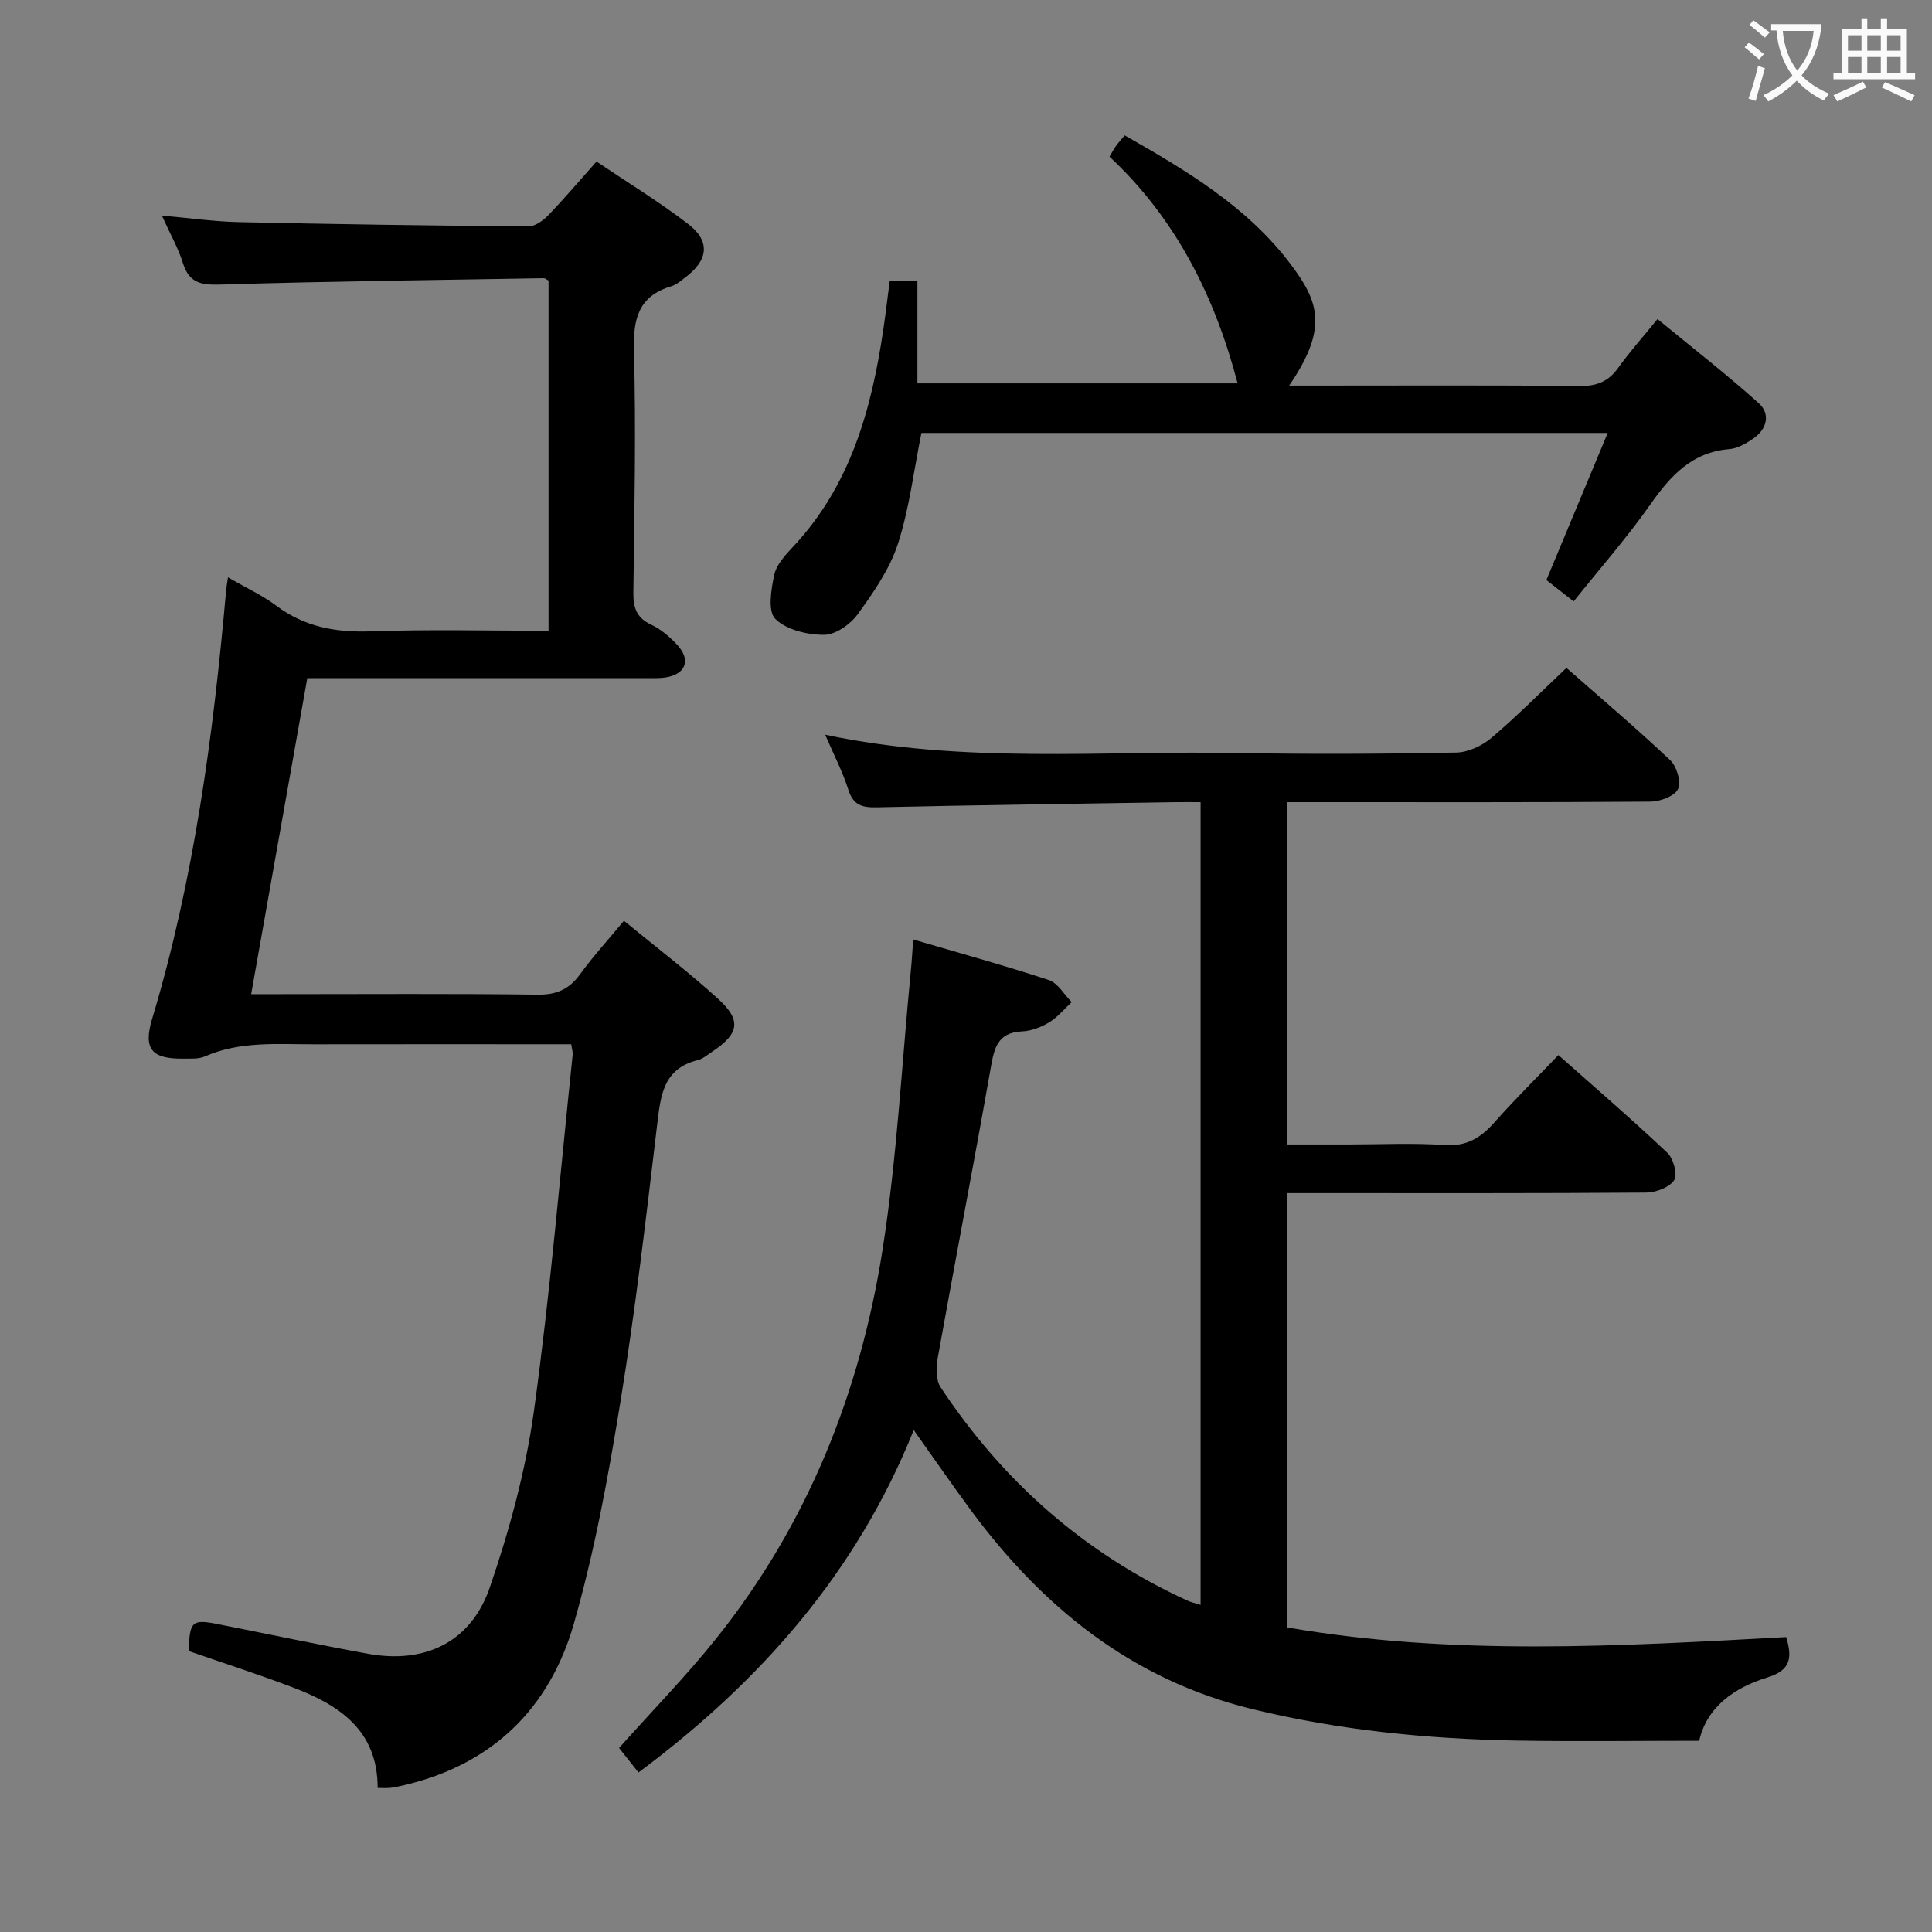 <svg enable-background="new 0 0 400 400" viewBox="0 0 400 400" xmlns="http://www.w3.org/2000/svg"><rect x="0" y="0" width="400" height="400" fill="#808080" stroke="none"/><g fill="#010000"><path d="m189.07 194.51c9.73 2.86 18.98 5.4 28.08 8.4 1.87.62 3.17 3 4.73 4.57-1.54 1.42-2.91 3.12-4.67 4.19-1.66 1-3.7 1.79-5.61 1.87-5.07.22-5.76 3.46-6.48 7.55-3.54 20.09-7.4 40.12-11 60.2-.34 1.91-.35 4.45.63 5.94 12.88 19.47 29.77 34.38 51.07 44.15.73.34 1.55.51 2.75.89 0-55.32 0-110.34 0-166.19-1.61 0-3.35-.02-5.09 0-20.64.33-41.29.6-61.93 1.07-3.05.07-4.89-.43-5.91-3.65-1.18-3.72-3.01-7.24-4.79-11.38 28.74 6.07 57.26 3.25 85.65 3.78 14.99.28 30 .19 44.99-.09 2.47-.05 5.34-1.39 7.28-3.03 5.31-4.5 10.22-9.47 15.54-14.5 6.88 6.05 14.37 12.39 21.5 19.12 1.35 1.27 2.3 4.54 1.59 5.99-.72 1.47-3.71 2.56-5.71 2.58-23.16.17-46.33.11-69.5.11-1.81 0-3.62 0-5.77 0v70.87h12.71c6.67 0 13.36-.34 19.99.12 4.55.31 7.46-1.51 10.27-4.68 4.17-4.71 8.66-9.14 13.26-13.95 7.76 6.89 15.32 13.39 22.56 20.24 1.26 1.19 2.16 4.53 1.41 5.66-1.01 1.51-3.79 2.56-5.82 2.57-22.83.17-45.66.11-68.5.11-1.82 0-3.65 0-5.85 0v89.91c34.27 5.95 68.76 3.9 103.35 2.01 1.32 4.28.95 6.88-3.88 8.36-6.9 2.12-12.55 6.14-14.12 13.11-12.87 0-25.33.18-37.78-.04-18.47-.33-36.78-2.14-54.79-6.53-24.86-6.06-43.37-21.06-58.24-41.19-3.85-5.21-7.52-10.55-11.81-16.57-11.83 29.51-31.75 52.09-56.99 70.89-1.41-1.78-2.73-3.44-4.02-5.07 6.81-7.64 13.9-14.88 20.19-22.76 18.8-23.54 29.69-50.76 34.34-80.24 3.01-19.14 4-38.61 5.88-57.93.2-1.96.3-3.91.49-6.46z"/><path d="m47.2 119.53c3.76 2.18 7.11 3.71 9.99 5.87 5.9 4.42 12.36 5.57 19.62 5.31 12.12-.43 24.26-.12 36.76-.12 0-24.49 0-48.52 0-72.5-.4-.2-.69-.49-.98-.49-22.12.38-44.24.63-66.35 1.3-4.09.12-6.97.09-8.37-4.43-.97-3.12-2.63-6.01-4.35-9.83 5.84.51 10.88 1.24 15.94 1.35 19.97.44 39.94.72 59.91.89 1.37.01 3.02-1.16 4.07-2.24 3.34-3.46 6.45-7.14 10.06-11.19 6.46 4.35 12.97 8.32 18.98 12.93 4.63 3.55 4.17 7.47-.54 11.01-.93.7-1.86 1.55-2.93 1.87-6.78 2.04-7.94 6.67-7.76 13.28.45 16.64.09 33.31-.12 49.97-.04 3.15.53 5.34 3.65 6.8 2.05.96 3.93 2.56 5.47 4.25 2.84 3.1 1.72 6.04-2.41 6.69-1.47.23-2.99.15-4.49.15-21.33.01-42.65.01-63.98.01-1.81 0-3.61 0-5.75 0-3.88 21.85-7.7 43.33-11.62 65.42h5.85c17.83 0 35.65-.13 53.48.1 3.94.05 6.53-1.14 8.79-4.25 2.72-3.74 5.86-7.18 9.06-11.04 6.72 5.52 13.32 10.55 19.45 16.11 4.95 4.49 4.42 7.27-1.18 10.99-.97.64-1.92 1.48-3 1.75-7.1 1.75-7.67 7.26-8.38 13.24-2.28 19.12-4.49 38.26-7.58 57.26-2.52 15.53-5.36 31.11-9.69 46.21-5.01 17.48-16.84 29.09-35.04 33.38-.97.23-1.94.45-2.92.57-.79.09-1.59.02-2.65.02 0-12.01-8.05-17.22-17.7-20.86-7.1-2.69-14.34-5.02-21.41-7.48.15-6.13.69-6.62 5.89-5.6 10.42 2.06 20.81 4.27 31.25 6.17 11.74 2.13 21.29-2.39 25.18-13.72 4.07-11.86 7.43-24.19 9.15-36.59 3.39-24.49 5.43-49.18 8.02-73.78.05-.47-.13-.96-.3-2.11-1.73 0-3.51 0-5.28 0-15.99 0-31.99-.02-47.98.01-7.61.01-15.3-.69-22.59 2.51-1.3.57-2.95.44-4.44.46-6.55.08-8.37-1.96-6.49-8.21 8.7-28.95 12.66-58.69 15.32-88.67.06-.68.18-1.33.39-2.77z"/><path d="m184.21 58.12h5.73v21.25h66.3c-4.67-17.75-12.63-33.97-26.53-46.93.51-.85.87-1.56 1.33-2.2.48-.67 1.04-1.27 1.82-2.21 12.81 7.29 25.44 14.8 34.41 26.75 5.84 7.77 7.71 13.23-.36 25.05h5.14c18.33 0 36.66-.1 54.99.09 3.52.04 5.95-.9 7.99-3.76 2.31-3.24 4.98-6.22 8.14-10.1 7.09 5.84 14.25 11.39 20.97 17.43 2.43 2.19 1.73 5.32-1.09 7.27-1.48 1.02-3.25 2.08-4.96 2.22-7.79.62-12.2 5.49-16.38 11.43-4.86 6.91-10.47 13.3-15.9 20.1-2.17-1.7-3.85-3.02-5.65-4.42 4.17-10.01 8.3-19.89 12.7-30.45-47.99 0-95.15 0-142.09 0-1.58 7.8-2.49 15.62-4.87 22.97-1.7 5.22-5.05 10.04-8.32 14.56-1.52 2.1-4.59 4.25-6.96 4.26-3.46.01-7.79-1.02-10.1-3.29-1.59-1.56-.87-6.07-.24-9.06.44-2.1 2.23-4.09 3.8-5.76 12.02-12.73 16.38-28.61 18.83-45.29.46-3.15.83-6.29 1.3-9.91z"/></g><path d="m362.1 8.8c1.1.8 2.1 1.6 3.1 2.4l-1 1.1c-1.3-1.1-2.3-2-3-2.5zm1.9 4.8c.5.2.9.4 1.4.5-.6 2.3-1.3 4.5-1.9 6.8l-1.5-.5c.8-2.1 1.4-4.3 2-6.8zm-1-9.4c1.3.9 2.4 1.8 3.4 2.5l-1 1.1c-1.4-1.2-2.4-2.1-3.2-2.6zm3.7 2.2v-1.4h10.3v1.2c-.5 3.6-1.8 6.8-4 9.4 1.5 1.6 3.4 2.8 5.7 3.8-.3.4-.7.8-1.1 1.4-2.3-1.1-4.1-2.5-5.6-4.1-1.6 1.6-3.6 3.1-5.9 4.3-.3-.5-.7-.9-1-1.3 2.4-1.1 4.4-2.5 6-4.1-1.9-2.5-3-5.6-3.3-9.3h-1.1zm8.8 0h-6.4c.3 3.3 1.3 6 3 8.2 2-2.3 3.1-5.1 3.4-8.2z" fill="#fbfafa"/><path d="m385.3 3.8h1.3v2.2h2.8v-2.2h1.3v2.2h4.1v9.1h1.7v1.3h-16.9v-1.3h1.7v-9.1h4.1v-2.2zm.4 13.1.7 1.2c-1.8.9-3.8 1.9-6 2.9-.2-.4-.5-.8-.8-1.3 2.3-1 4.3-1.9 6.1-2.8zm-3.1-6.4h2.8v-3.2h-2.8zm0 4.6h2.8v-3.3h-2.8zm4-4.6h2.8v-3.2h-2.8zm0 4.6h2.8v-3.3h-2.8zm3.7 1.9c2.1.9 4.1 1.8 6.1 2.7l-.7 1.3c-2.2-1.1-4.2-2-6.1-2.9zm3.2-9.7h-2.8v3.2h2.8zm-2.8 7.8h2.8v-3.3h-2.8z" fill="#fbfafa"/></svg>